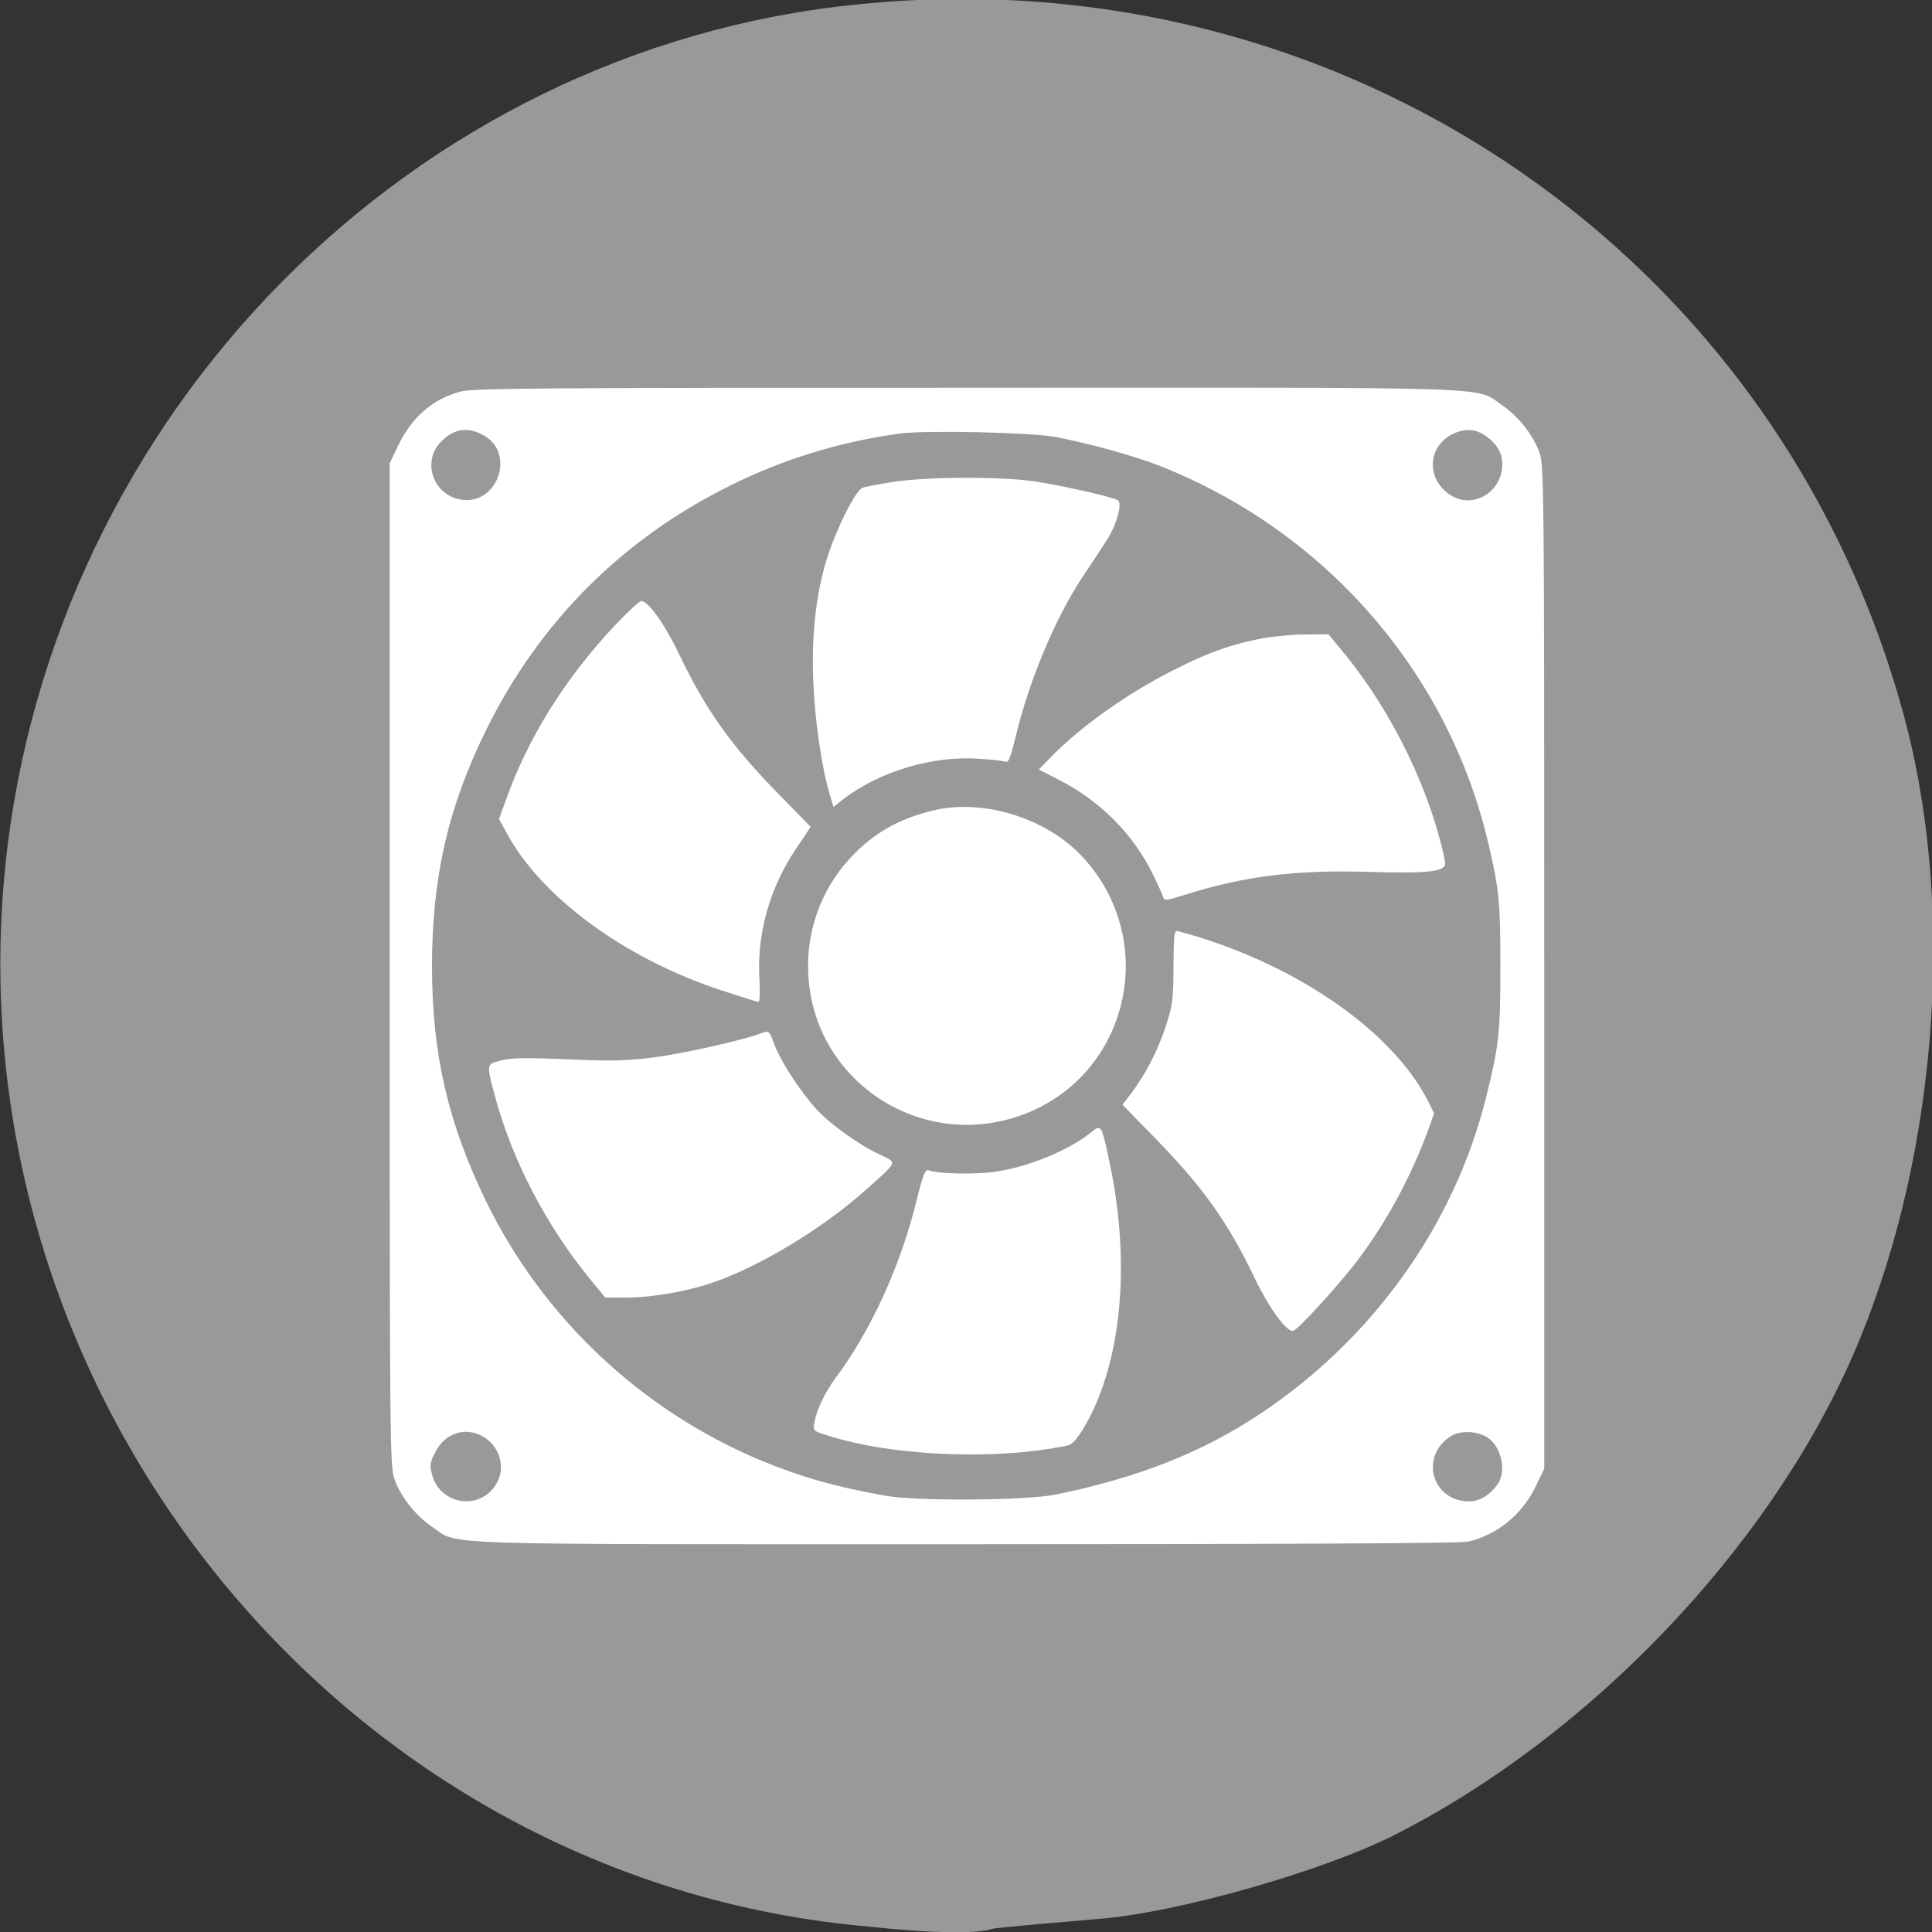 <svg xmlns="http://www.w3.org/2000/svg" viewBox="0 0 100 100">
    <rect x="0" y="0" width="100" height="100" fill="#333333" stroke="none"/>
    <path fill="#999" d="M45.074 99.73c-27.2-2.3-47.6-27.3-44.8-54.9 2.4-23.4 21-42.3 44.1-44.6 25.2-2.6 48 13.1 54.3 37.3 2.6 10.1 1.5 22.9-2.8 32.7-4.4 10-13.6 19.6-23.6 24.7-3.7 1.9-11.4 4.1-15.5 4.4-2.3.2-4.7.4-5.4.5-.8.3-3.6.2-6.3-.1z"/>
    <g fill="#FFF">
        <path d="M23.83 20.27c-1.45.39-2.53 1.33-3.25 2.85l-.41.86v25.95c0 24.39.01 25.99.24 26.61.32.92 1.09 1.9 1.96 2.49 1.42.97-.51.9 27.68.9 16.24 0 25.55-.05 25.92-.13 1.54-.36 2.82-1.41 3.53-2.89l.43-.9V50.06c0-24.39-.01-25.99-.24-26.61-.32-.92-1.09-1.9-1.96-2.49-1.42-.97.52-.9-27.75-.89-21.92 0-25.53.02-26.15.2zm1.25 2.29c1.58.93.69 3.53-1.14 3.31-1.53-.19-2.16-2.01-1.06-3.06.67-.65 1.39-.73 2.2-.25zm51.83.01c.56.39.85.89.85 1.44 0 1.48-1.54 2.38-2.71 1.6-1.26-.84-1.16-2.54.19-3.17.62-.28 1.15-.24 1.67.13zm-22.25.05c1.78.35 4.01.96 5.36 1.49 8.58 3.38 14.94 10.69 17.01 19.52.56 2.36.63 3.05.63 6.36 0 3.49-.07 4.11-.75 6.85-1.65 6.59-5.87 12.48-11.7 16.35-3.02 2.01-6.36 3.31-10.58 4.17-1.53.31-7.28.35-8.85.05-2.54-.45-4.35-.97-6.4-1.82-6.2-2.59-11.3-7.4-14.23-13.43-1.97-4.06-2.79-7.63-2.79-12.15 0-4.59.84-8.25 2.79-12.2 2.77-5.63 7.08-9.94 12.71-12.71 2.71-1.34 5.63-2.24 8.72-2.66 1.37-.18 6.8-.06 8.08.18zM25.1 74.42c.81.53 1.08 1.61.57 2.42-.85 1.37-2.9 1.05-3.31-.52-.13-.47-.11-.61.16-1.14.51-1.04 1.65-1.38 2.58-.76zm51.89-.02c.73.48 1.01 1.78.51 2.45-.43.57-.92.86-1.46.86-1.93 0-2.58-2.34-.94-3.38.49-.3 1.34-.27 1.89.07z"/>
        <path d="M46.25 24.94c-.73.11-1.45.25-1.61.31-.41.16-1.56 2.56-1.97 4.11-.48 1.77-.67 3.73-.57 6 .08 1.93.43 4.36.83 5.7l.21.71.49-.39c1.88-1.46 4.71-2.3 7.16-2.1.6.04 1.17.11 1.28.15.13.05.25-.28.48-1.22.71-2.99 2.1-6.31 3.57-8.48.43-.64.97-1.46 1.21-1.84.48-.77.77-1.85.53-2-.28-.17-2.94-.77-4.29-.97-1.72-.26-5.55-.25-7.32.02zm-14.43 7.44c-2.54 2.69-4.51 5.83-5.64 9.05l-.35.96.35.64c1.76 3.35 6.09 6.56 11.13 8.22 1.01.33 1.89.61 1.96.61.05 0 .07-.51.04-1.12-.15-2.36.51-4.74 1.86-6.76l.79-1.18-1.65-1.69c-2.48-2.53-3.77-4.35-5.16-7.25-.75-1.57-1.6-2.75-1.96-2.75-.09-.01-.7.56-1.37 1.27zm33.59.65c-1.54.28-2.74.69-4.4 1.52-2.48 1.21-5.03 3.01-6.61 4.63l-.63.65 1.09.56c2.1 1.08 3.82 2.81 4.82 4.88.25.51.49 1.02.52 1.16.07.2.16.19 1.05-.09 3.14-1 5.84-1.33 9.65-1.21 2.94.09 3.9-.01 3.9-.43 0-.11-.09-.56-.21-1.01-.88-3.45-2.73-7.09-5.06-9.93l-.77-.93-1.2.01c-.67 0-1.63.1-2.15.19zm-17.03 8.9c-1.86.44-3.21 1.2-4.44 2.56-1.45 1.58-2.24 3.79-2.1 5.98.29 5.42 5.67 9.04 10.83 7.32 5.7-1.9 7.47-9.05 3.33-13.47-1.86-1.98-5.07-2.97-7.62-2.39zm12.36 8.11c-.01 1.72-.05 2-.41 3.11-.41 1.25-1.04 2.46-1.8 3.47l-.43.56 1.6 1.64c2.53 2.58 3.85 4.42 5.24 7.33.75 1.56 1.61 2.74 1.98 2.74.21 0 2.45-2.45 3.42-3.75 1.52-2.04 2.79-4.43 3.65-6.84l.24-.68-.33-.65c-1.88-3.7-7.08-7.23-12.95-8.78-.17-.04-.2.22-.21 1.85zM39.4 53.48c-.9.35-4.02 1.05-5.54 1.25-1.36.17-2.2.2-3.98.12-2.78-.12-3.42-.11-4.07.07-.63.17-.63.2-.19 1.82.88 3.3 2.66 6.71 4.94 9.49l.77.93h1.09c1.34 0 3.11-.31 4.43-.76 2.46-.84 5.68-2.78 7.88-4.74 1.78-1.58 1.73-1.46.85-1.88-1.06-.48-2.65-1.61-3.35-2.4-.81-.89-1.82-2.45-2.12-3.25-.29-.78-.31-.81-.71-.65zm17.1 5.11c-1.16.94-3.22 1.8-4.99 2.06-1.02.15-2.99.11-3.46-.08-.16-.05-.28.24-.59 1.49-.81 3.37-2.38 6.83-4.23 9.29-.53.73-.96 1.61-1.08 2.28-.07.36-.04.43.35.56 3.31 1.16 8.9 1.44 12.75.63.24-.05.48-.32.84-.9 1.96-3.3 2.46-8.48 1.34-13.76-.41-1.94-.43-1.98-.93-1.57z"/>
    </g>
</svg>
